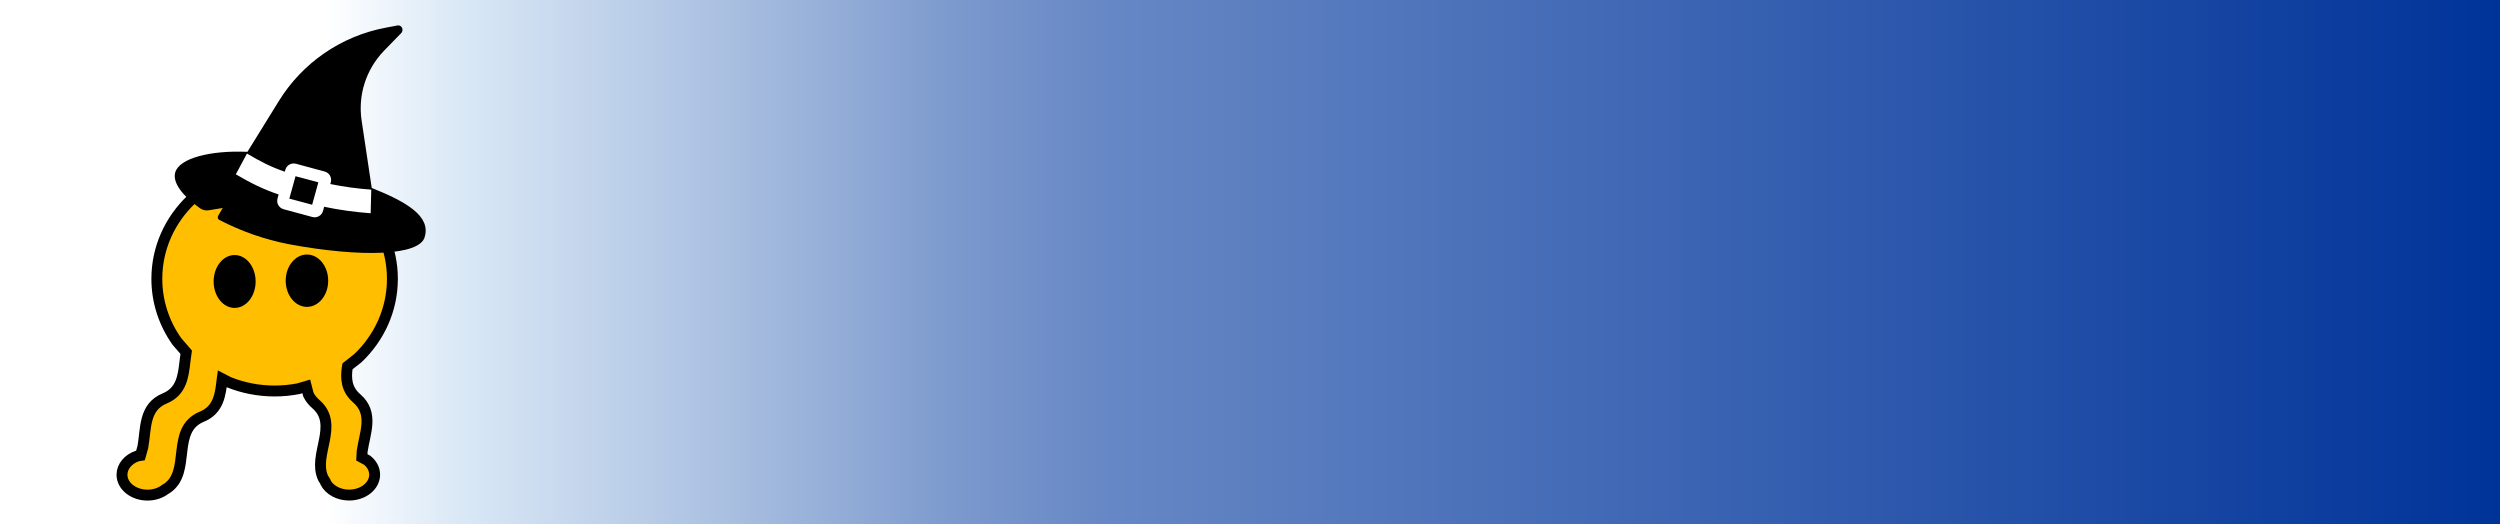 <svg width="4822" height="1011" xmlns="http://www.w3.org/2000/svg" xmlns:xlink="http://www.w3.org/1999/xlink" xml:space="preserve" overflow="hidden"><rect width="100%" height="100%" fill="#333333" stroke="none"/><defs><clipPath id="clip0"><rect x="499" y="419" width="4822" height="1011"/></clipPath><linearGradient x1="5321" y1="924.5" x2="499" y2="924.5" gradientUnits="userSpaceOnUse" spreadMethod="reflect" id="fill1"><stop offset="0" stop-color="#003399"/><stop offset="0.56" stop-color="#6788C5"/><stop offset="0.62" stop-color="#7D9ACE"/><stop offset="0.71" stop-color="#AAC0E1"/><stop offset="0.82" stop-color="#DCEAF7"/><stop offset="0.87" stop-color="#FFFFFF"/><stop offset="1" stop-color="#FFFFFF"/></linearGradient></defs><g clip-path="url(#clip0)" transform="translate(-499 -419)"><rect x="499" y="419" width="4822" height="1011" fill="url(#fill1)"/><path d="M680.526 457.073C740.404 346.901 703.89 211.361 598.969 154.337 546.509 125.825 486.879 122.341 432.881 139.755L409.537 149.817 406.884 148.965C386.657 141.446 369.344 130.278 363.691 104.509 354.268 61.561 312.46 59.17 278.748 46.639L268.531 41.707 268.571 30.026C266.568 18.807 260.557 9.274 251.014 4.087 231.928-6.286 205.939 4.654 192.967 28.523 183.238 46.424 183.594 66.514 192.431 79.816L193.675 80.963 197.582 87.828C226.643 128.081 303.311 108.719 316.502 168.845 318.387 177.435 321.567 184.402 325.719 190.153L337.564 201.181 326.284 212.465C316.694 224.075 308.058 236.799 300.574 250.571 285.604 278.113 276.659 307.242 273.301 336.333L273.007 350.501 272.026 350.128C244.696 339.056 217.366 327.984 190.036 350.129 138.791 391.649 87.547 316.393 36.304 343.316L33.989 344.854 33.941 344.864C23.437 349.286 13.697 357.988 7.21 369.923-5.762 393.792-0.807 421.55 18.279 431.923 32.594 439.704 50.792 435.494 64.468 422.834L67.941 418.34 84.275 422.062C118.438 433.308 152.6 457.527 186.763 429.848 214.093 407.703 241.422 418.776 268.752 429.848L284.84 435.957 294.429 461.509C313.059 499.497 342.785 531.923 382.13 553.307 487.051 610.33 620.647 567.246 680.526 457.073Z" stroke="#000000" stroke-width="21.027" stroke-miterlimit="8" fill="#FFBF00" fill-rule="evenodd" transform="matrix(0.478 -0.879 -0.879 -0.478 1105.22 1557.14)"/><path d="M911.051 961.92C911.051 933.753 929.184 910.92 951.551 910.92 973.918 910.92 992.051 933.753 992.051 961.92 992.051 990.087 973.918 1012.92 951.551 1012.92 929.184 1012.92 911.051 990.087 911.051 961.92Z" fill-rule="evenodd"/><path d="M1050.04 960.42C1050.04 932.529 1068.4 909.92 1091.04 909.92 1113.68 909.92 1132.04 932.529 1132.04 960.42 1132.04 988.31 1113.68 1010.92 1091.04 1010.92 1068.4 1010.92 1050.04 988.31 1050.04 960.42Z" fill-rule="evenodd"/><path d="M947.047 714.92 1205.4 714.92 1215.45 782.054 1228.05 787.408 1228.05 854.92 947.047 854.92Z" fill="#FFFFFF" fill-rule="evenodd"/><path d="M1068.99 758.921 1113.04 770.651 1101.1 813.922 1057.04 802.19Z" fill-rule="evenodd"/><path d="M1215.99 781.476 1196.49 651.46C1189.18 602.411 1204.92 553.128 1239.43 517.165L1272.95 482.698C1276.18 479.456 1276.03 473.529 1272.77 470.296 1270.88 468.605 1268.29 467.314 1265.09 468.216L1243.36 472.332C1157.09 488.402 1081.7 540.365 1036.07 615.094L976.222 711.859 976.222 711.859C905.782 708.679 844.506 723.863 836.923 751.817 831.566 771.548 851.203 796.87 884.806 820.677 889.701 824.355 895.89 825.442 901.423 824.587L928.551 820.162 919.693 835.417C918.4 838.009 919.157 841.743 921.752 843.035 921.752 843.035 921.752 843.035 921.752 843.035 964.084 865.084 1009.3 880.854 1056.29 890.047 1195.94 916.085 1308.32 912.378 1318.14 876.204 1330.25 835.942 1283.47 808.569 1215.99 781.476ZM1124.22 817.825 1122.13 825.498C1119.6 834.815 1110.53 840.009 1101.2 837.483L1046.32 822.624C1036.98 820.099 1031.78 811.041 1034.31 801.724L1036.4 794.05C1007.2 784.382 981.791 771.62 953.841 755.225L975.325 715.148C1000.69 730.251 1022.41 741.425 1048.3 750.202L1049.19 746.913C1051.72 737.596 1060.79 732.402 1070.12 734.928L1125.02 749.787C1134.34 752.313 1139.54 761.37 1137.01 770.688L1136.13 773.977C1162.37 779.316 1188.51 782.863 1215.1 784.764L1213.92 830.34C1183.89 828.094 1153.76 824.055 1124.22 817.825Z" fill-rule="evenodd"/></g></svg>